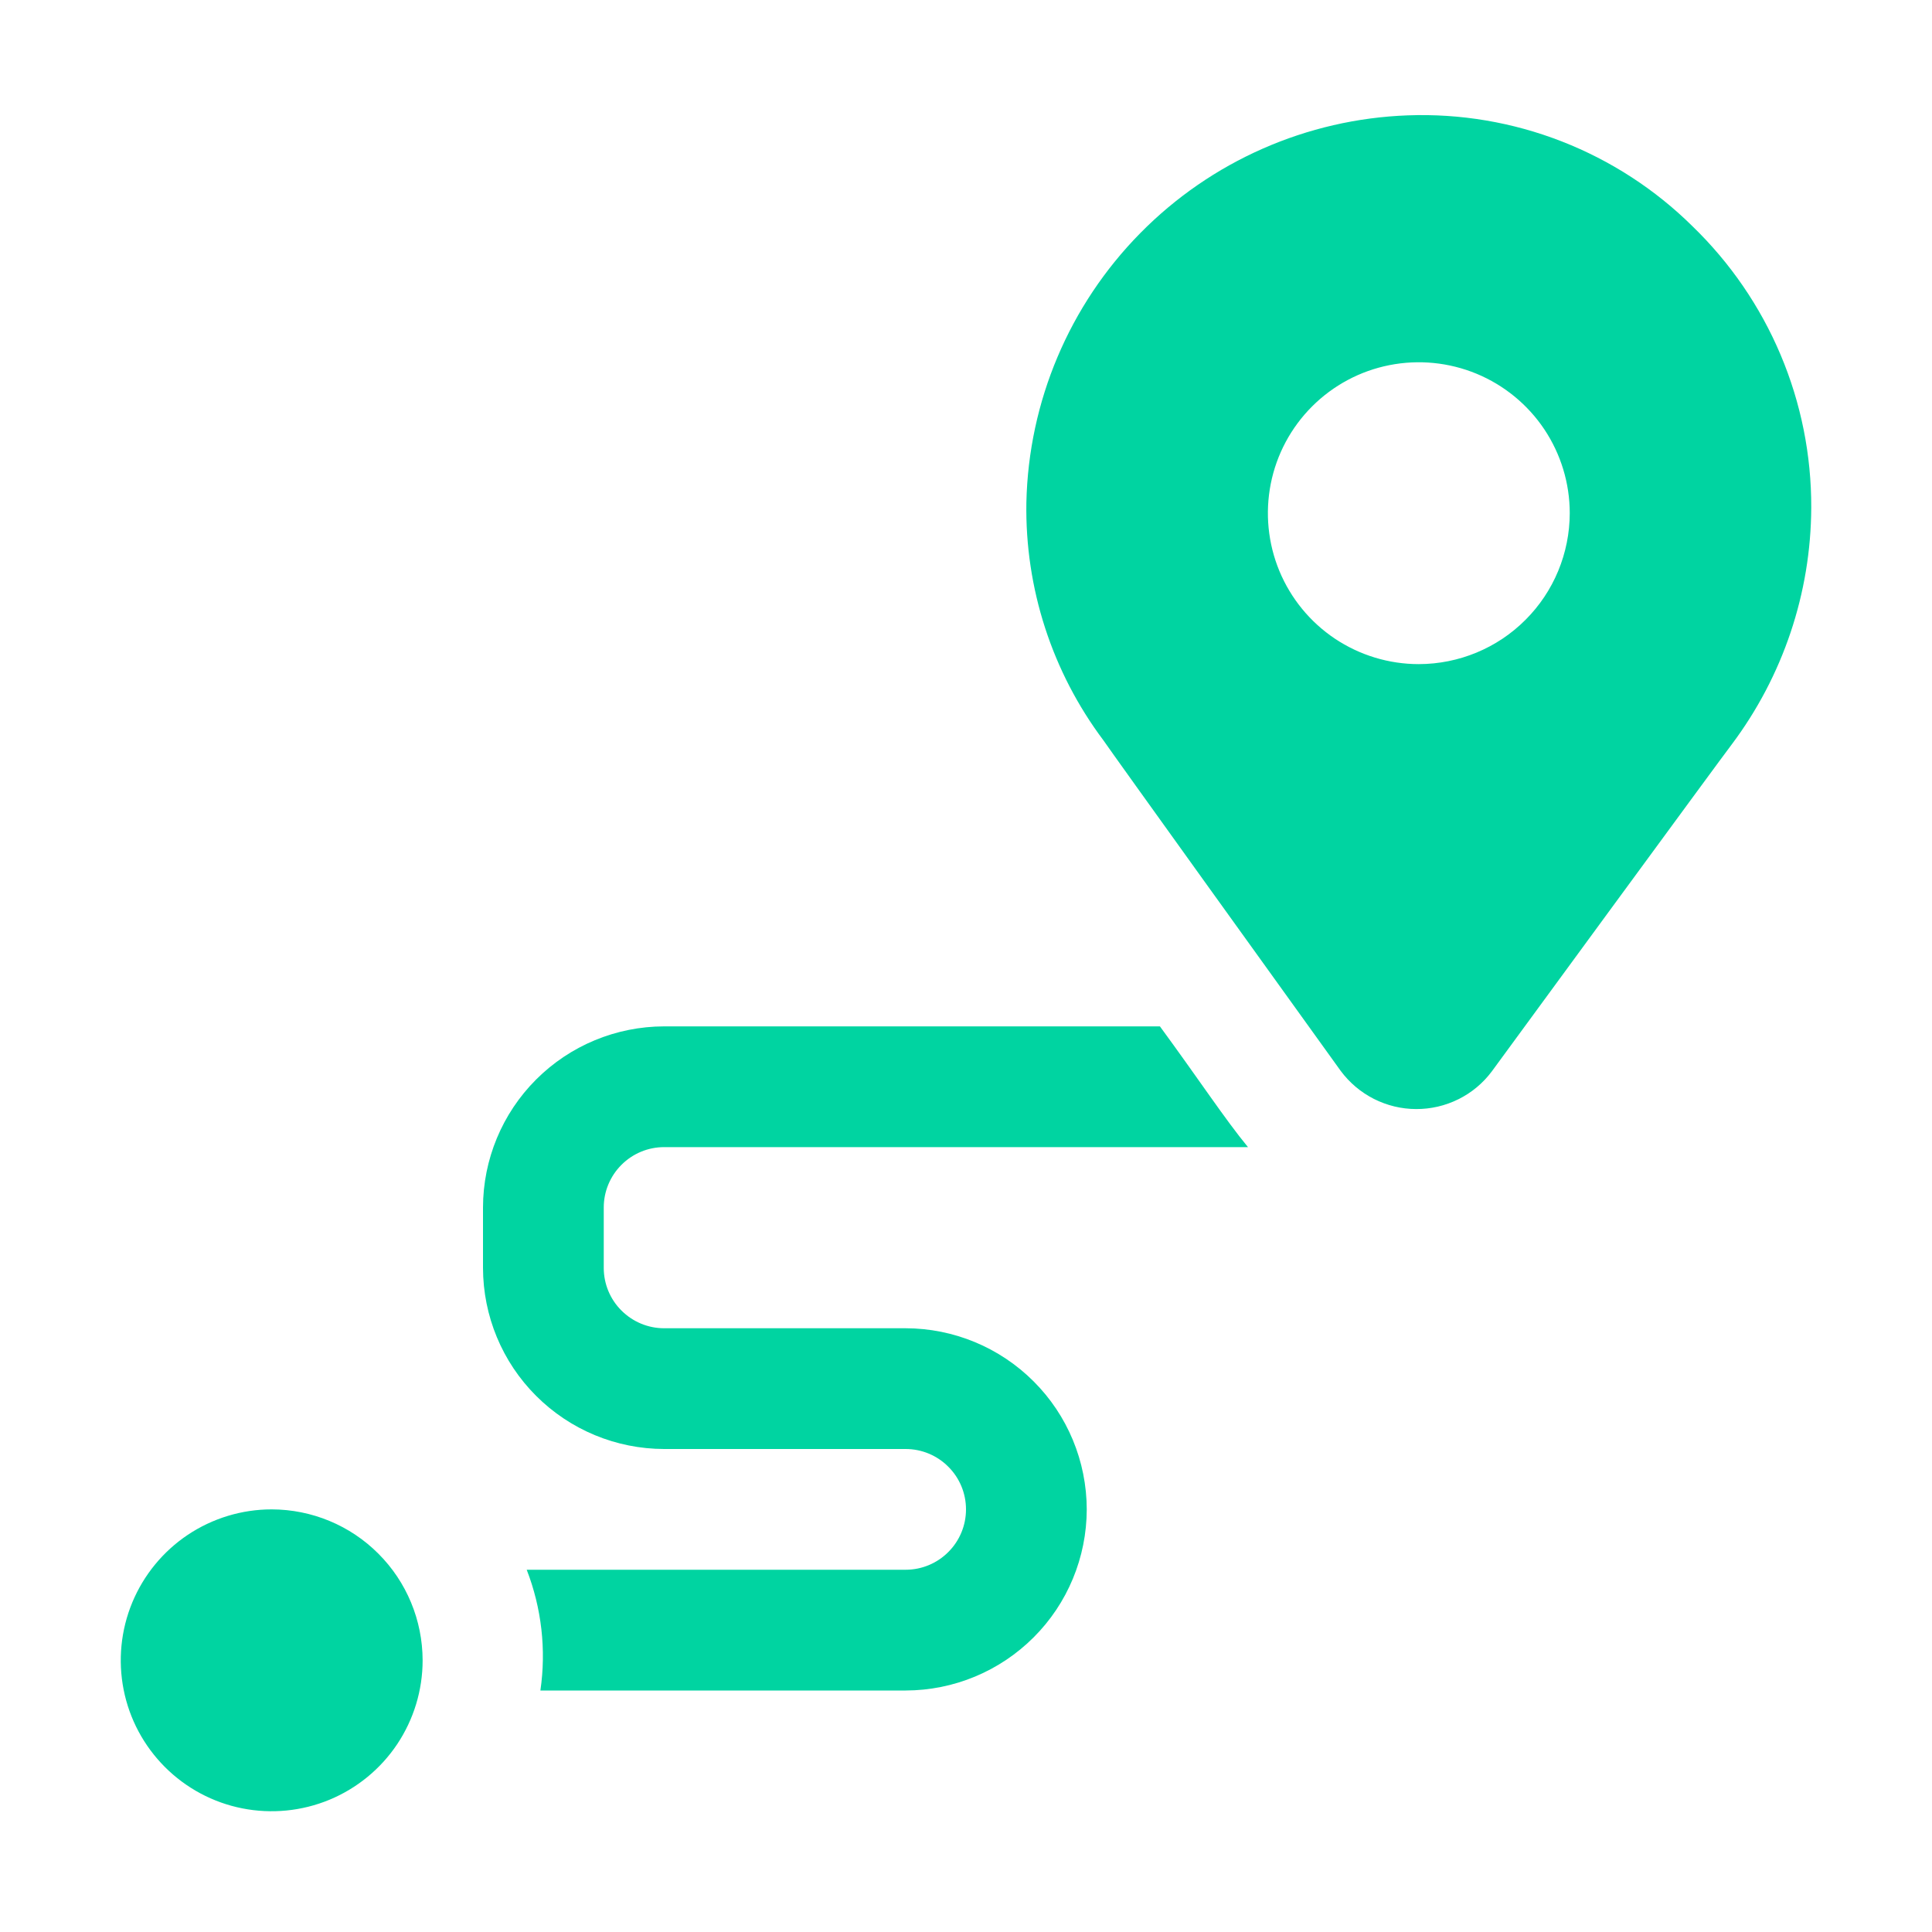 <svg width="24" height="24" viewBox="0 0 24 24" fill="none" xmlns="http://www.w3.org/2000/svg">
<path d="M21.025 2.811C20.561 2.352 20.007 1.993 19.399 1.756C18.791 1.519 18.141 1.409 17.488 1.433C16.234 1.479 15.045 2.002 14.164 2.897C13.283 3.791 12.777 4.988 12.75 6.243C12.732 7.307 13.069 8.347 13.708 9.198C13.798 9.332 15.984 12.372 16.654 13.302C16.763 13.449 16.904 13.568 17.067 13.651C17.23 13.733 17.409 13.777 17.592 13.777C17.774 13.778 17.954 13.736 18.117 13.655C18.281 13.574 18.423 13.455 18.532 13.309C18.532 13.309 21.424 9.359 21.512 9.248C22.149 8.399 22.496 7.367 22.5 6.305C22.502 5.653 22.373 5.008 22.119 4.407C21.866 3.807 21.493 3.264 21.025 2.811ZM17.625 8.25C17.254 8.25 16.892 8.14 16.583 7.934C16.275 7.728 16.035 7.435 15.893 7.093C15.751 6.75 15.714 6.373 15.786 6.009C15.858 5.645 16.037 5.311 16.299 5.049C16.561 4.787 16.895 4.608 17.259 4.536C17.623 4.464 18 4.501 18.343 4.643C18.685 4.785 18.978 5.025 19.184 5.333C19.39 5.642 19.5 6.004 19.5 6.375C19.499 6.872 19.302 7.349 18.95 7.7C18.599 8.052 18.122 8.249 17.625 8.25ZM5.25 20.625C5.25 20.996 5.14 21.358 4.934 21.667C4.728 21.975 4.435 22.215 4.093 22.357C3.75 22.499 3.373 22.536 3.009 22.464C2.645 22.392 2.311 22.213 2.049 21.951C1.787 21.689 1.608 21.355 1.536 20.991C1.464 20.627 1.501 20.25 1.643 19.907C1.785 19.565 2.025 19.272 2.333 19.066C2.642 18.86 3.004 18.75 3.375 18.75C3.872 18.751 4.349 18.948 4.7 19.3C5.052 19.651 5.249 20.128 5.25 20.625ZM13.5 18.75C13.499 19.347 13.262 19.919 12.84 20.34C12.418 20.762 11.847 20.999 11.25 21H6.713C6.787 20.494 6.728 19.977 6.543 19.5H11.25C11.449 19.5 11.64 19.421 11.78 19.28C11.921 19.14 12 18.949 12 18.75C12 18.551 11.921 18.36 11.78 18.22C11.64 18.079 11.449 18 11.25 18H8.25C7.653 17.999 7.082 17.762 6.66 17.34C6.238 16.919 6.001 16.347 6 15.75V15C6.001 14.403 6.238 13.832 6.66 13.41C7.082 12.988 7.653 12.751 8.25 12.75H14.409C14.887 13.401 15.222 13.91 15.503 14.25H8.25C8.051 14.25 7.861 14.329 7.72 14.47C7.579 14.611 7.5 14.801 7.5 15V15.75C7.5 15.949 7.579 16.14 7.72 16.28C7.861 16.421 8.051 16.5 8.25 16.5H11.25C11.847 16.501 12.418 16.738 12.84 17.16C13.262 17.581 13.499 18.153 13.5 18.75Z" fill="#00D4A1"/>
</svg>
